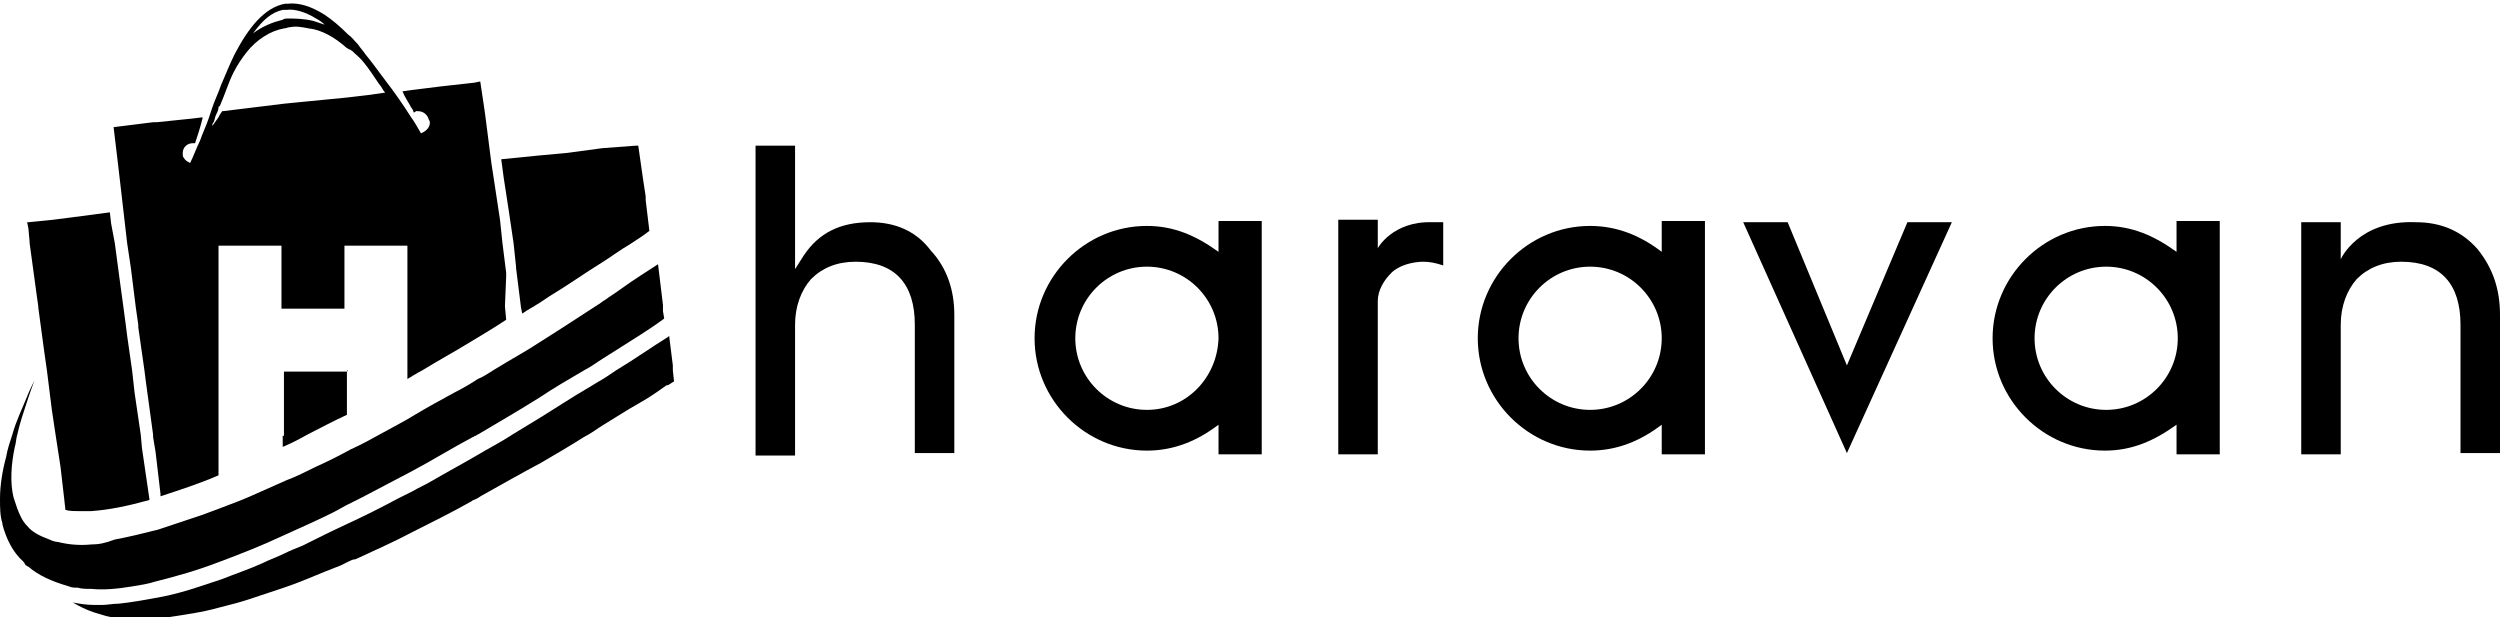 <svg class="svg_logo_haravan" version="1.1" xmlns="http://www.w3.org/2000/svg" xmlns:xlink="http://www.w3.org/1999/xlink" x="0px" y="0px" viewBox="0 0 202.5 50" style="enable-background:new 0 0 202.5 50;" xml:space="preserve"> <g> <g> <path class="hrvw_svg0" d="M70.5,18c-2.5,0-4.2,0.9-5.4,2.7l-0.7,1.1v-10h-3.2v25.1h3.2V26.3c0-1.5,0.5-2.8,1.3-3.7c0.9-0.9,2.1-1.4,3.6-1.4c3.2,0,4.8,1.8,4.8,5.1v10.4h3.2V25.5c0-2-0.6-3.8-1.9-5.2C74.2,18.7,72.5,18,70.5,18z"></path> <polygon class="hrvw_svg0" points="149.6,29.6 144.8,18 141.2,18 149.6,36.7 158.1,18 154.5,18 		"></polygon> <path class="hrvw_svg0" d="M200.7,20.2c-1.3-1.5-3-2.2-5-2.2c-4.7-0.2-6.1,3-6.1,3v-3h-3.2v18.8h3.2V26.3c0-1.5,0.5-2.8,1.3-3.7c0.9-0.9,2.1-1.4,3.6-1.4c3.2,0,4.8,1.8,4.8,5.1v10.4h3.2V25.5C202.5,23.4,201.9,21.7,200.7,20.2z"></path> <path class="hrvw_svg0" d="M98.7,20.4c-1.8-1.3-3.6-2.1-5.8-2.1c-5,0-9.1,4.1-9.1,9.1c0,5,4.1,9.1,9.1,9.1c2.2,0,4.1-0.8,5.8-2.1v0.5v1.9h3.5v-6.9v0v-4v-0.1v-7.9h-3.5V20.4z M92.9,33.2c-3.2,0-5.8-2.6-5.8-5.8c0-3.2,2.6-5.8,5.8-5.8c3.2,0,5.8,2.6,5.8,5.8C98.6,30.6,96.1,33.2,92.9,33.2z"></path> <path class="hrvw_svg0" d="M134.6,20.4c-1.7-1.3-3.6-2.1-5.8-2.1c-5,0-9.1,4.1-9.1,9.1c0,5,4.1,9.1,9.1,9.1c2.2,0,4.1-0.8,5.8-2.1v0.5v1.9h3.5v-6.9v0v-4v-0.1v-7.9h-3.5V20.4z M128.8,33.2c-3.2,0-5.8-2.6-5.8-5.8c0-3.2,2.6-5.8,5.8-5.8c3.2,0,5.8,2.6,5.8,5.8C134.6,30.6,132,33.2,128.8,33.2z"></path> <path class="hrvw_svg0" d="M176.3,20.4c-1.8-1.3-3.6-2.1-5.8-2.1c-5,0-9.1,4.1-9.1,9.1c0,5,4.1,9.1,9.1,9.1c2.2,0,4-0.8,5.8-2.1v0.5v1.9h3.5v-6.9v0v-4v-0.1v-7.9h-3.5V20.4z M170.6,33.2c-3.2,0-5.8-2.6-5.8-5.8c0-3.2,2.6-5.8,5.8-5.8c3.2,0,5.8,2.6,5.8,5.8C176.4,30.6,173.8,33.2,170.6,33.2z"></path> <path class="hrvw_svg0" d="M111.6,20.1v-2.3h-3.2v19h3.2V24.4c0-0.9,0.5-1.7,1.1-2.3c0.6-0.6,1.7-0.9,2.6-0.9c0.5,0,1,0.1,1.6,0.3V18c0,0-0.7,0-0.9,0C112.8,17.9,111.6,20.1,111.6,20.1z"></path> </g> <g> <path class="hrvw_svg0" d="M22.9,35.3v0.9c0.7-0.3,1.3-0.6,2-1c1-0.5,2.1-1.1,3.2-1.6v-3.5v0H23l0,0h0v0l0,0V35.3L22.9,35.3L22.9,35.3L22.9,35.3z"></path> <path class="hrvw_svg0" d="M2.4,19.6l0,0.1L3,24.1l0.1,0.7l0,0.1l0.5,3.7L3.8,30l0.4,3.2l0.3,2l0.4,2.6l0.3,2.6l0.1,0.9c0.3,0.1,0.7,0.1,1.1,0.1c0.1,0,0.2,0,0.3,0c0.2,0,0.5,0,0.7,0c1.4-0.1,2.9-0.4,4.7-0.9l0-0.1l-0.6-4.1l-0.1-1.1l-0.5-3.4L10.7,30l-0.4-2.8l-0.1-0.8L10,24.9l-0.3-2.2l-0.4-3L9,18.1l-0.1-0.9l-1.5,0.2l-3.1,0.4l-2,0.2l-0.1,0l0.1,0.5L2.4,19.6z"></path> <path class="hrvw_svg0" d="M9.7,14.5l0.3,2.6l0.3,2.6l0.3,2l0.4,3.2l0.2,1.4l0,0.2l0.5,3.5l0.1,0.8l0.6,4.4l0,0.2l0.2,1.2L13,40l0,0.2c1.5-0.5,3.1-1,4.7-1.7v-3.3l0,0h0v-5.1l0,0h0v-5.1l0,0h0v-5.1l0,0h5.1v0v5.1v0l0,0h5.1v-5.1l0,0h5.1v0v5.1v0V30v0v0.7c0,0,0.8-0.5,1.2-0.7c1.3-0.8,2.6-1.5,3.9-2.3c1-0.6,2-1.2,2.9-1.8l-0.1-1.1L41,22.4l0-0.3l-0.3-2.4l-0.2-1.9L40,14.5l-0.2-1.3l-0.5-3.9l-0.1-0.7l-0.3-2l-0.5,0.1L35.7,7l-2.4,0.3l-0.7,0.1c0.2,0.5,0.5,0.9,0.7,1.3c0.1,0.1,0.2,0.3,0.2,0.4c0.1,0,0.1,0,0.2-0.1c0,0,0.1,0,0.1,0c0.3,0,0.6,0.1,0.8,0.4c0.1,0.1,0.1,0.3,0.2,0.4c0.1,0.4-0.2,0.8-0.7,1c-0.3-0.5-0.5-0.9-0.8-1.3c0,0,0,0,0,0c0,0,0,0,0,0c-0.7-1.1-1.4-2.1-2.1-3c-0.6-0.8-1.1-1.5-1.6-2.1c-0.2-0.3-0.4-0.5-0.6-0.8c-0.3-0.3-0.5-0.6-0.8-0.8c-0.7-0.7-1.3-1.2-1.9-1.6c-1.1-0.7-2.1-1-3-0.9c-0.1,0-0.2,0-0.2,0c-1.7,0.3-3,2-4.1,4.1c-0.4,0.8-0.7,1.6-1.1,2.5c-0.2,0.6-0.5,1.2-0.7,1.8c-0.1,0.3-0.2,0.6-0.3,0.9c-0.2,0.6-0.5,1.2-0.7,1.8c-0.3,0.6-0.5,1.2-0.8,1.8c-0.2-0.1-0.4-0.2-0.5-0.4c-0.1-0.1-0.1-0.2-0.1-0.4c0-0.5,0.4-0.8,0.8-0.8c0.1,0,0.1,0,0.2,0c0.2-0.6,0.4-1.2,0.6-2c0,0,0-0.1,0-0.1l-0.8,0.1l-2.9,0.3l-0.3,0l-3.2,0.4l0.3,2.5L9.7,14.5z M22.9,0.8c0.1,0,0.2,0,0.3,0c0.7-0.1,1.6,0.2,2.4,0.7c0.2,0.1,0.5,0.3,0.7,0.5c-0.3-0.1-0.6-0.2-0.9-0.3c-0.8-0.2-1.6-0.2-2.1-0.2c-0.1,0-0.3,0-0.4,0.1c-0.8,0.2-1.6,0.5-2.4,1.1C21.3,1.6,22,1,22.9,0.8z M17.3,9.9c0.1-0.2,0.1-0.4,0.2-0.6c0.1-0.2,0.2-0.4,0.2-0.6c0,0,0-0.1,0.1-0.1c0.4-0.9,0.7-1.9,1.1-2.7c0.3-0.6,0.7-1.2,1.1-1.7c0.8-1,1.9-1.7,3-1.9c0.2,0,0.3-0.1,0.5-0.1c0.5-0.1,1,0,1.5,0.1C26,2.4,27.1,3,28.1,3.9C28.2,3.9,28.2,4,28.3,4c0.1,0,0.1,0.1,0.2,0.1c0.3,0.3,0.7,0.6,1,1c0.4,0.5,0.8,1.1,1.2,1.7C30.9,7,31,7.3,31.2,7.5l-1.4,0.2l-1.7,0.2L24,8.3l-1,0.1L18.1,9L18,9l-0.2,0.3l0,0l-0.1,0.2l-0.5,0.7C17.2,10.1,17.2,10,17.3,9.9z"></path> <path class="hrvw_svg0" d="M41.2,17l0.4,2.7l0.2,1.9l0,0.1l0.4,3.2l0.1,0.5c0.3-0.2,0.6-0.4,0.8-0.5c0.2-0.1,0.3-0.2,0.5-0.3c0.3-0.2,0.6-0.4,0.9-0.6c1.5-0.9,2.9-1.9,4.2-2.7c0.8-0.5,1.6-1.1,2.3-1.5c0.6-0.4,1.1-0.7,1.6-1.1l-0.3-2.5l0-0.3l-0.2-1.3l-0.4-2.8l-0.2,0L48.8,12l-3,0.4l-2.2,0.2l-3,0.3l0.2,1.5L41.2,17z"></path> <polygon class="hrvw_svg0" points="28.2,24.9 28.1,24.9 28.1,24.9 		"></polygon> <polygon class="hrvw_svg0" points="28.1,30.1 28.2,30 28.1,30 		"></polygon> <path class="hrvw_svg0" d="M7.4,47.7c1,0.1,2.1,0,3.3-0.2c0.6-0.1,1.3-0.2,1.9-0.4c1.6-0.4,3.4-0.9,5.2-1.6c0,0,0,0,0,0c0,0,0,0,0,0c1.6-0.6,3.4-1.3,5.1-2.1c1.3-0.6,2.7-1.2,4.1-1.9c0.4-0.2,0.7-0.4,1.1-0.6c0.4-0.2,0.8-0.4,1.2-0.6c1.3-0.7,2.7-1.4,4-2.1c1.7-0.9,3.3-1.9,5-2.8c0.1,0,0.1-0.1,0.2-0.1c0.1,0,0.1-0.1,0.2-0.1c1.7-1,3.4-2,5-3c1.2-0.8,2.4-1.5,3.6-2.2c0.6-0.3,1.1-0.7,1.6-1c1.1-0.7,3-1.9,3-1.9s1.4-0.9,1.9-1.3l-0.1-0.6l0-0.1l0-0.4l-0.4-3.3c-0.9,0.6-1.9,1.2-3,2c-0.4,0.3-0.9,0.6-1.3,0.9c-0.2,0.1-0.4,0.3-0.6,0.4c-1.4,0.9-2.9,1.9-4.5,2.9c-1.2,0.8-2.5,1.5-3.8,2.3c-0.5,0.3-0.9,0.6-1.4,0.8c-0.6,0.4-1.3,0.8-1.9,1.1c-1.1,0.6-2.2,1.2-3.2,1.8c-0.8,0.5-1.6,0.9-2.5,1.4c-0.9,0.5-1.8,1-2.7,1.4c-0.9,0.5-1.9,1-2.8,1.4c-0.8,0.4-1.6,0.8-2.4,1.1c-0.9,0.4-1.8,0.8-2.7,1.2c-0.9,0.4-1.7,0.7-2.5,1c-0.5,0.2-1.1,0.4-1.6,0.6c-1.2,0.4-2.4,0.8-3.6,1.2c-1.2,0.3-2.4,0.6-3.5,0.8C8.5,44,8,44.1,7.4,44.1c-1,0.1-1.9,0-2.7-0.2c-0.2,0-0.5-0.1-0.7-0.2c-0.8-0.3-1.4-0.6-1.8-1.1c-0.4-0.4-0.6-0.9-0.8-1.4c0,0-0.2-0.6-0.3-0.9c-0.3-1.2-0.2-2.7,0.1-4.1c0.1-0.3,0.1-0.7,0.2-1c0.2-0.9,0.5-1.8,0.8-2.7c0.2-0.6,0.4-1.2,0.6-1.7c-0.2,0.4-0.4,0.8-0.6,1.3c-0.4,1-0.9,2-1.2,3.1h0c-0.2,0.6-0.4,1.2-0.5,1.8C0.2,38.1,0,39.3,0,40.4c0,0.7,0,1.4,0.2,2c0,0,0,0.1,0,0.1c0.3,1.1,0.8,2.2,1.7,3C2,45.6,2,45.7,2.1,45.8c0.1,0,0.1,0.1,0.2,0.1c0.8,0.7,1.9,1.2,3.3,1.6c0.2,0.1,0.4,0.1,0.7,0.1C6.6,47.7,7,47.7,7.4,47.7z"></path> <path class="hrvw_svg0" d="M54.5,30l0-0.4l-0.3-2.4c0,0-0.1,0.1-0.1,0.1c-1.3,0.8-2.7,1.8-4.2,2.7c-0.3,0.2-0.6,0.4-0.9,0.6c-0.5,0.3-1,0.6-1.5,0.9c-1.2,0.7-2.4,1.5-3.7,2.3c-0.8,0.5-1.5,0.9-2.3,1.4c-0.9,0.6-1.9,1.1-2.9,1.7c-1.2,0.7-2.5,1.4-3.7,2.1c-0.5,0.3-1,0.5-1.5,0.8c-0.4,0.2-0.8,0.4-1.2,0.6c-1.3,0.7-2.7,1.4-4,2c-1.3,0.6-2.5,1.2-3.7,1.8c-0.5,0.2-1,0.4-1.4,0.6c-0.6,0.3-1.2,0.5-1.8,0.8c-1.1,0.5-2.3,0.9-3.3,1.3c-0.6,0.2-1.2,0.4-1.8,0.6c-1.2,0.4-2.3,0.7-3.4,0.9c-1.1,0.2-2.2,0.4-3.2,0.5c-0.5,0-0.9,0.1-1.3,0.1c-0.2,0-0.5,0-0.7,0c-0.6,0-1.2-0.1-1.7-0.2c0,0,0,0,0,0c0.5,0.3,1.1,0.6,1.7,0.8c0,0,0,0,0,0c0.3,0.1,0.7,0.2,1,0.3c1.2,0.3,2.6,0.3,4.1,0.2c0.3,0,0.6,0,0.9-0.1c1.3-0.2,2.8-0.4,4.2-0.8c0.8-0.2,1.6-0.4,2.5-0.7c0.9-0.3,1.8-0.6,2.7-0.9c1.5-0.5,3-1.2,4.6-1.8c0.2-0.1,0.4-0.2,0.6-0.3c0.2-0.1,0.4-0.2,0.6-0.2c1.5-0.7,3.1-1.4,4.6-2.2c1.6-0.8,3.2-1.6,4.8-2.5c0.1-0.1,0.2-0.1,0.4-0.2c0.2-0.1,0.3-0.2,0.5-0.3c1.6-0.9,3.2-1.8,4.7-2.6c1.2-0.7,2.4-1.4,3.5-2.1c0.6-0.3,1.1-0.7,1.6-1c1-0.6,1.9-1.2,2.8-1.7c0.9-0.5,1.6-1,2.3-1.5v0l0.1,0v0c0,0,0,0,0,0l0,0v0c0.2-0.1,0.3-0.2,0.5-0.3L54.5,30z"></path> </g> </g> </svg>